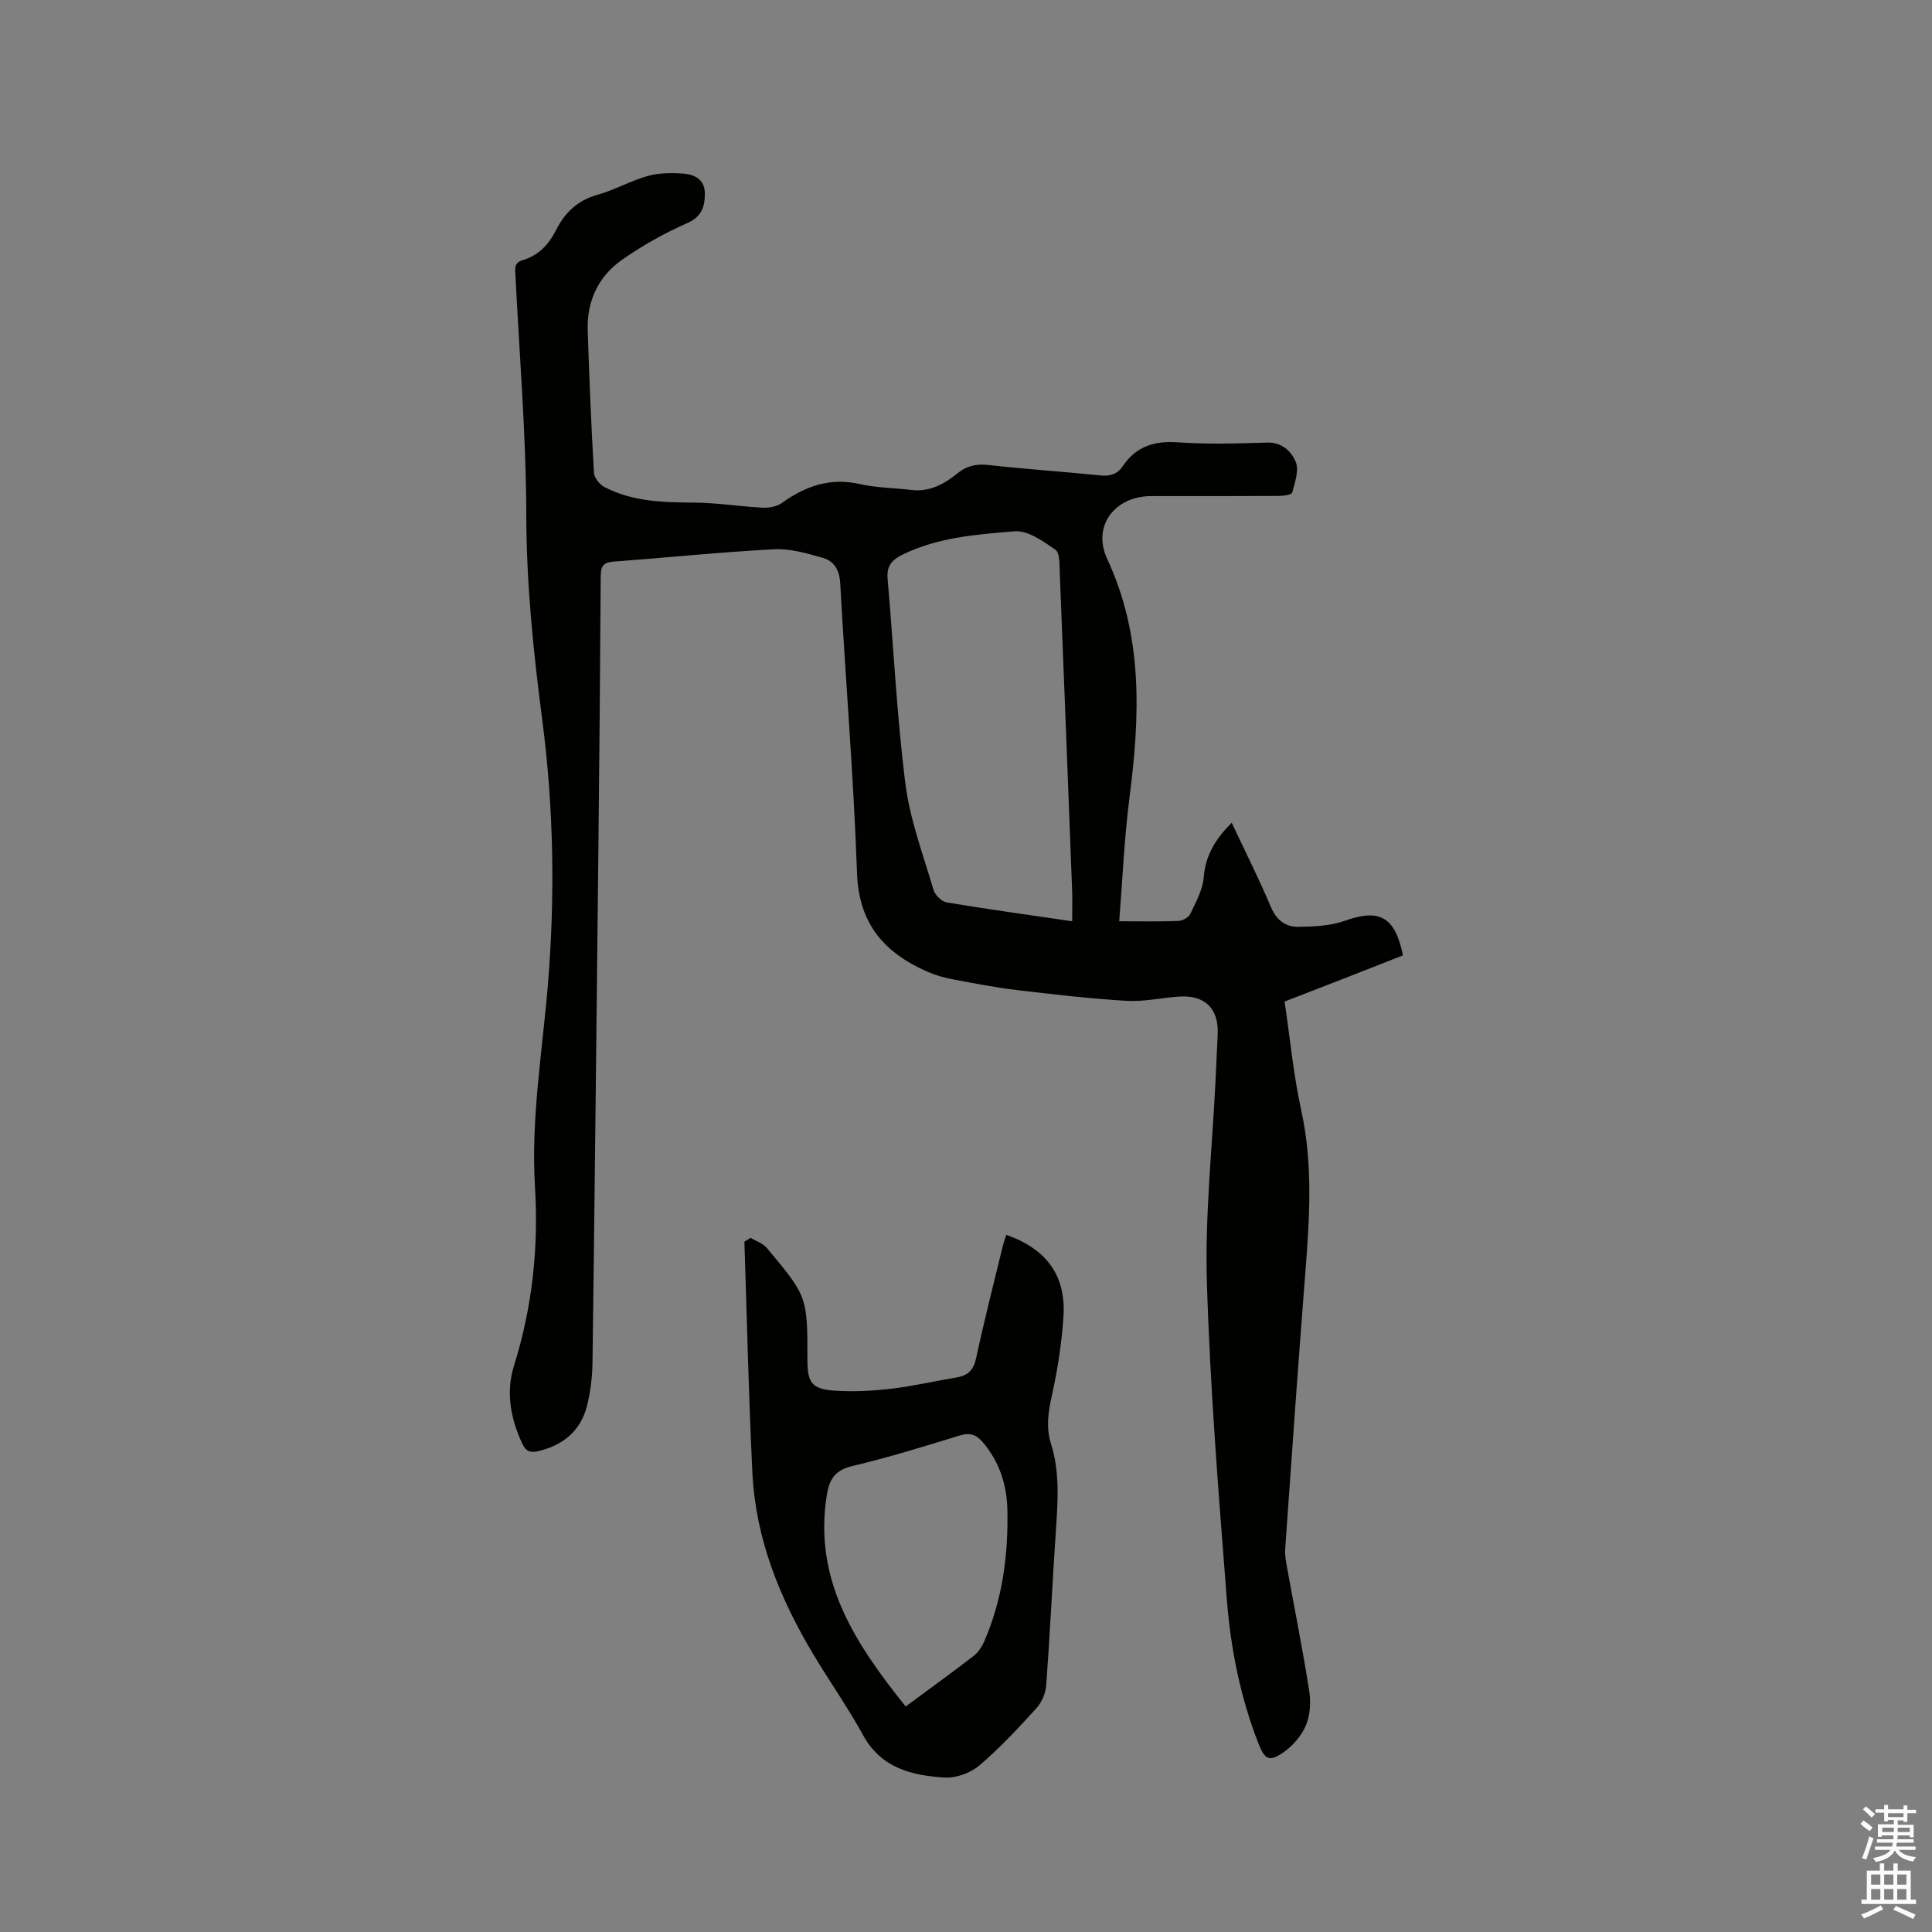 <svg enable-background="new 0 0 400 400" viewBox="0 0 400 400" xmlns="http://www.w3.org/2000/svg"><rect x="0" y="0" width="400" height="400" fill="#808080" stroke="none"/><path d="m385.2 377.6.6-.7c.6.4 1.3.9 1.9 1.5l-.6.7c-.8-.5-1.4-1-1.9-1.5zm.3 7.1c.6-1.4 1.1-2.9 1.5-4.5.3.1.6.3.9.4-.5 1.4-1 2.9-1.5 4.4zm.2-10.1.6-.6c.7.5 1.3 1.1 1.9 1.6l-.7.7c-.6-.6-1.2-1.2-1.8-1.7zm8.4-.8h.8v.9h1.8v.7h-1.8v1.8h-.8v-.3h-1.2v.9h3.3v2.6h-.8v-.4h-2.5c0 .3 0 .6-.1.8h3.4v.7h-3.5c0 .3-.1.6-.1.8h4v.7h-3.5c.7.9 1.9 1.3 3.6 1.5-.2.2-.4.5-.6.9-1.9-.3-3.2-1.1-3.8-2.3-.5 1.1-1.8 2-3.9 2.4-.2-.3-.4-.5-.6-.8 1.9-.4 3.1-.9 3.6-1.7h-3.2v-.7h3.5c.1-.2.1-.5.2-.8h-3.3v-.7h3.4c0-.2 0-.5 0-.8h-2.4v.3h-.8v-2.6h3.3v-.9h-1.2v.3h-.8v-1.8h-1.8v-.7h1.8v-.9h.8v.9h3.2zm-4.4 5.5h2.4c0-.3 0-.6 0-.9h-2.4zm1.2-3.1h3.2v-.8h-3.2zm4.4 2.2h-2.4v.9h2.5v-.9z" fill="#fcfafa"/><path d="m389.2 385.8h.9v1.5h1.9v-1.5h.9v1.5h2.7v6h1.1v.9h-11.3v-.9h1.1v-6h2.7zm.2 8.7.5.8c-1.2.6-2.5 1.3-4 1.9-.2-.3-.3-.6-.6-.8 1.6-.6 3-1.3 4.1-1.9zm-2-4.3h1.9v-2.1h-1.9zm0 3.1h1.9v-2.2h-1.9zm2.7-3.1h1.9v-2.1h-1.9zm0 3.1h1.9v-2.2h-1.9zm2.4 1.3c1.4.6 2.7 1.2 4.1 1.8l-.5.9c-1.5-.7-2.8-1.4-4.1-1.9zm2.2-6.5h-1.9v2.1h1.9zm-1.9 5.2h1.9v-2.2h-1.9z" fill="#fcfafa"/><g fill="#010100"><path d="m231.72 190.74c4.42 0 8.33.09 12.23-.07.87-.03 2.14-.72 2.49-1.46 1.15-2.44 2.58-4.99 2.78-7.58.36-4.59 2.47-7.96 5.79-11.29 2.79 5.94 5.64 11.59 8.1 17.41 1.16 2.74 3.04 4.18 5.7 4.14 3.21-.05 6.61-.18 9.58-1.24 7.21-2.56 10.42-.92 12.08 7.15-4.07 1.6-8.19 3.22-12.31 4.83-4.02 1.57-8.05 3.12-12.2 4.73 1.14 7.64 1.83 15.15 3.44 22.47 2.48 11.28 1.73 22.5.84 33.82-1.49 19.02-2.82 38.06-4.16 57.09-.09 1.34.2 2.72.44 4.06 1.52 8.43 3.22 16.84 4.54 25.31.36 2.32.2 5.04-.71 7.16-.92 2.17-2.76 4.26-4.72 5.6-2.87 1.95-3.77 1.43-5.07-1.87-3.79-9.65-5.77-19.76-6.57-30.01-1.7-21.87-3.47-43.76-4.12-65.68-.41-13.95 1.14-27.95 1.81-41.93.15-3.07.29-6.14.43-9.21.25-5.41-2.69-8.25-8.17-7.83-3.59.27-7.2 1.09-10.75.87-7.6-.46-15.18-1.34-22.75-2.24-4.41-.53-8.79-1.38-13.16-2.21-1.76-.33-3.53-.82-5.16-1.53-8.93-3.88-14.31-9.86-14.68-20.44-.71-20.02-2.38-40-3.48-60.01-.15-2.76-1.26-4.61-3.59-5.28-3.29-.94-6.79-1.96-10.13-1.78-11.1.59-22.18 1.73-33.27 2.56-2.08.16-2.59 1.04-2.6 3-.11 18.87-.28 37.75-.48 56.62-.38 35.41-.76 70.82-1.22 106.23-.04 2.94-.4 5.94-1.1 8.8-1.28 5.22-4.85 8.23-10.04 9.5-1.74.43-2.66.08-3.44-1.62-2.39-5.2-3.39-10.58-1.67-16.07 3.79-12.09 5.11-24.43 4.34-37.02-.86-14.16 1.55-28.1 2.7-42.13 1.48-18.23 1.17-36.47-1.2-54.59-1.84-14.09-3.27-28.12-3.3-42.39-.04-16.51-1.41-33.02-2.24-49.53-.07-1.42-.37-2.68 1.52-3.23 3.25-.95 5.39-3.24 6.88-6.2 1.83-3.65 4.48-6.18 8.6-7.33 3.55-.99 6.85-2.9 10.4-3.89 2.33-.65 4.94-.66 7.38-.48 2.31.17 4.42 1.23 4.43 4.07.01 2.74-.61 4.84-3.7 6.2-4.7 2.07-9.27 4.64-13.48 7.59-4.87 3.42-7.26 8.53-7.07 14.55.31 9.85.73 19.7 1.29 29.54.06 1.04 1.18 2.41 2.17 2.93 5.82 3.04 12.15 3.19 18.57 3.23 4.73.03 9.46.81 14.2 1.05 1.33.07 2.95-.24 3.99-.99 4.88-3.51 9.99-5.28 16.1-3.9 3.49.79 7.15.79 10.72 1.22 3.78.45 6.79-1.23 9.55-3.47 1.93-1.57 3.93-1.97 6.45-1.69 7.68.87 15.41 1.36 23.1 2.15 2.03.21 3.53-.27 4.64-1.92 2.76-4.11 6.55-5.28 11.44-4.93 6.12.43 12.3.24 18.44.05 3.11-.09 5.04 1.86 5.92 3.98.73 1.75-.17 4.28-.72 6.37-.12.46-1.82.7-2.79.7-8.8.05-17.6.03-26.41.03-7.48 0-12.3 6.17-9.11 13.01 7.51 16.1 6.78 32.67 4.6 49.57-1.06 8.28-1.41 16.66-2.11 25.45zm-9.74 0c0-2.46.07-4.47-.01-6.46-.83-21.91-1.68-43.83-2.56-65.74-.07-1.64.05-4.08-.9-4.73-2.54-1.76-5.72-4.03-8.45-3.81-7.85.65-15.84 1.23-23.17 4.82-2.28 1.12-3.35 2.37-3.12 5.02 1.24 14.13 1.9 28.34 3.68 42.4.94 7.46 3.68 14.7 5.82 21.98.31 1.07 1.67 2.43 2.72 2.61 8.54 1.43 17.13 2.61 25.99 3.91z"/><path d="m155.39 256.28c1.14.68 2.56 1.13 3.37 2.09 8.43 10.08 8.41 10.1 8.41 23.21 0 4.73.92 6.03 5.74 6.35 3.87.25 7.82.04 11.68-.42 4.51-.53 8.96-1.58 13.44-2.32 2.37-.39 3.54-1.54 4.07-4.01 1.64-7.65 3.58-15.24 5.43-22.85.22-.9.53-1.78.8-2.67 8.41 2.96 12.43 8.47 11.84 17.07-.37 5.46-1.22 10.94-2.41 16.29-.75 3.39-1.21 6.56-.16 9.91 1.82 5.78 1.43 11.7 1.03 17.63-.73 10.78-1.23 21.58-2.02 32.35-.12 1.63-.91 3.52-2.01 4.73-3.77 4.14-7.6 8.29-11.86 11.9-1.83 1.55-4.82 2.63-7.2 2.48-6.73-.42-13.08-1.93-16.82-8.73-3.15-5.74-6.95-11.13-10.32-16.76-6.94-11.59-11.95-23.91-12.62-37.55-.79-15.95-1.13-31.93-1.66-47.89.41-.27.84-.54 1.27-.81zm32.12 97.03c5.06-3.74 9.6-7.02 14.05-10.45.94-.73 1.71-1.86 2.19-2.97 3.79-8.7 5.02-17.9 4.82-27.28-.11-5.16-1.64-9.99-5.12-14.04-1.32-1.54-2.64-2.01-4.7-1.38-7.38 2.26-14.76 4.56-22.26 6.33-3.52.83-4.76 2.67-5.29 5.91-2.88 17.69 5.89 30.88 16.31 43.88z"/></g></svg>